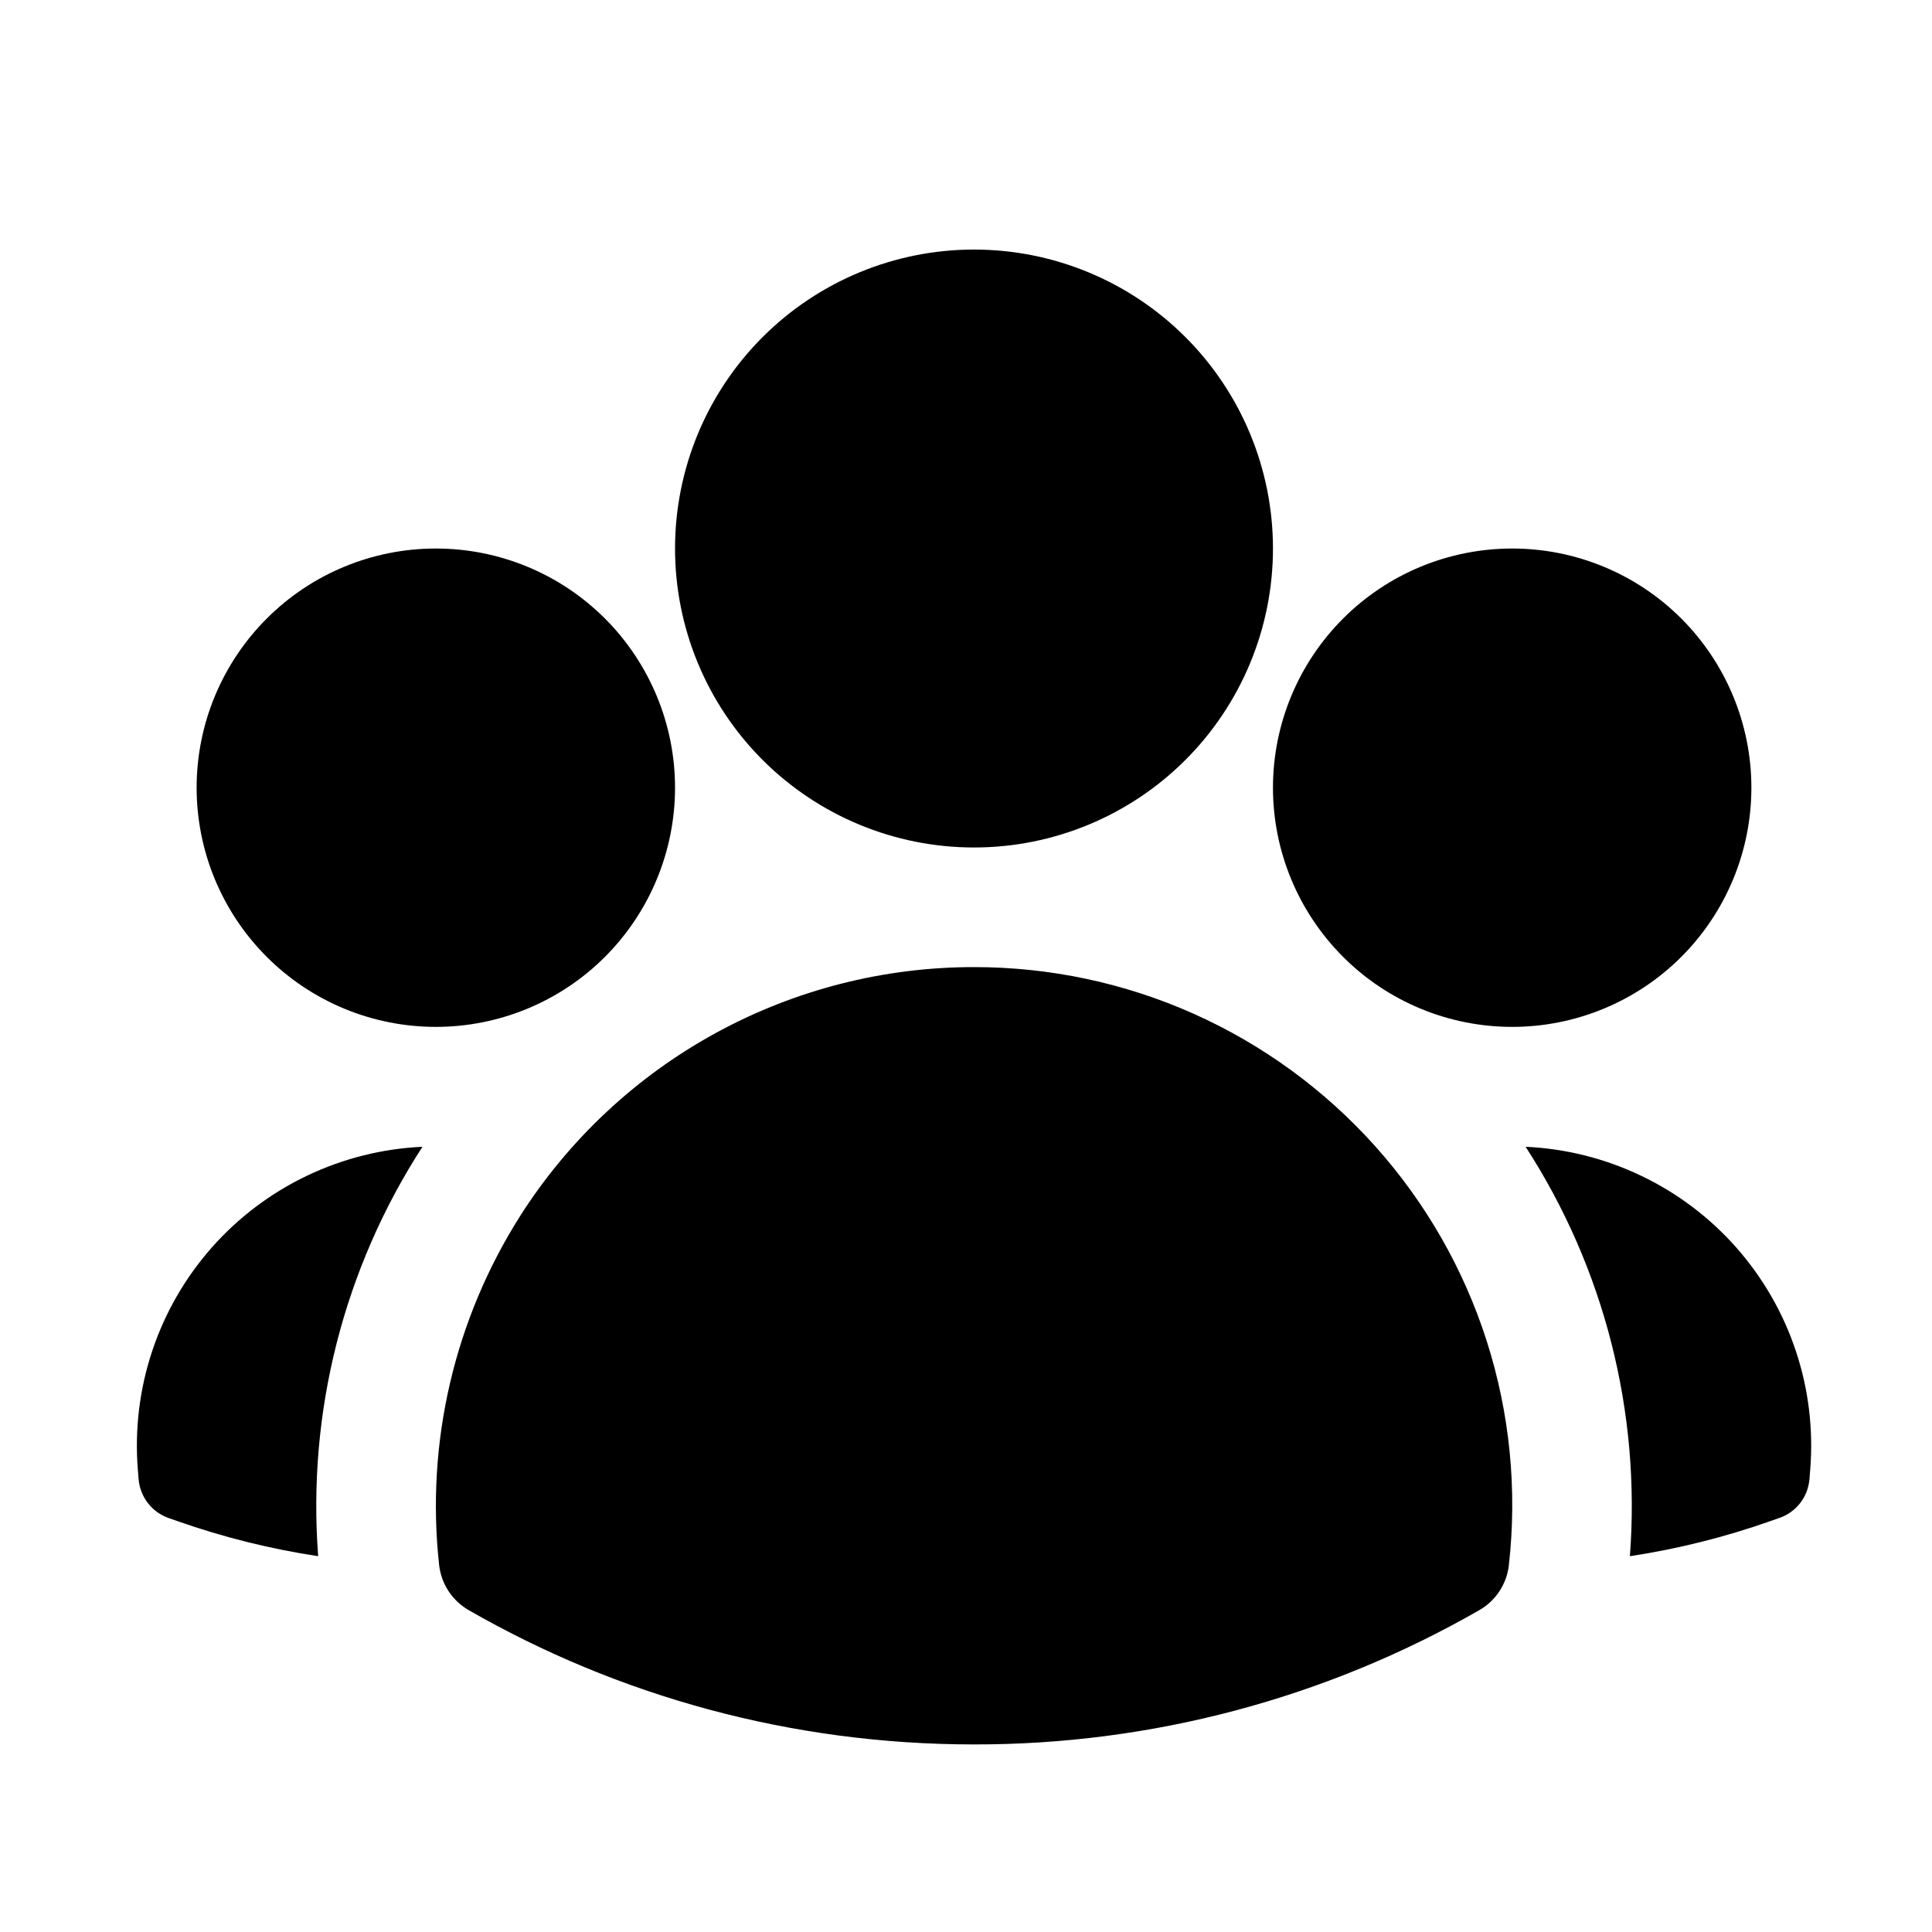 <svg width="35" height="35" viewBox="0 0 35 35" fill="currentColor" xmlns="http://www.w3.org/2000/svg">
<path fill-rule="evenodd" clip-rule="evenodd" d="M12.229 9.937C12.229 8.5 12.799 7.123 13.815 6.107C14.831 5.091 16.209 4.521 17.645 4.521C19.082 4.521 20.459 5.091 21.475 6.107C22.491 7.123 23.061 8.5 23.061 9.937C23.061 11.373 22.491 12.751 21.475 13.767C20.459 14.783 19.082 15.353 17.645 15.353C16.209 15.353 14.831 14.783 13.815 13.767C12.799 12.751 12.229 11.373 12.229 9.937ZM23.061 14.27C23.061 13.121 23.518 12.019 24.331 11.206C25.143 10.393 26.245 9.937 27.395 9.937C28.544 9.937 29.646 10.393 30.459 11.206C31.271 12.019 31.728 13.121 31.728 14.27C31.728 15.419 31.271 16.521 30.459 17.334C29.646 18.147 28.544 18.603 27.395 18.603C26.245 18.603 25.143 18.147 24.331 17.334C23.518 16.521 23.061 15.419 23.061 14.27ZM3.562 14.27C3.562 13.121 4.019 12.019 4.832 11.206C5.644 10.393 6.746 9.937 7.896 9.937C9.045 9.937 10.147 10.393 10.96 11.206C11.772 12.019 12.229 13.121 12.229 14.27C12.229 15.419 11.772 16.521 10.96 17.334C10.147 18.147 9.045 18.603 7.896 18.603C6.746 18.603 5.644 18.147 4.832 17.334C4.019 16.521 3.562 15.419 3.562 14.27ZM9.427 22.022C10.308 20.641 11.523 19.505 12.959 18.718C14.396 17.931 16.007 17.519 17.645 17.52C19.017 17.519 20.374 17.807 21.626 18.366C22.879 18.926 23.999 19.744 24.914 20.766C25.829 21.788 26.518 22.992 26.935 24.299C27.352 25.606 27.488 26.986 27.335 28.35C27.317 28.519 27.258 28.682 27.165 28.824C27.072 28.967 26.946 29.085 26.798 29.17C24.013 30.768 20.856 31.607 17.645 31.602C14.316 31.602 11.189 30.718 8.492 29.17C8.344 29.085 8.219 28.967 8.125 28.824C8.032 28.682 7.974 28.519 7.955 28.35C7.712 26.135 8.231 23.904 9.427 22.023V22.022Z" fill="currentColor"/>
<path d="M7.653 20.775C6.229 22.974 5.565 25.58 5.764 28.192C4.897 28.061 4.044 27.848 3.216 27.557L3.05 27.499C2.902 27.446 2.772 27.352 2.677 27.227C2.581 27.102 2.524 26.952 2.511 26.796L2.497 26.621C2.439 25.896 2.527 25.166 2.757 24.476C2.986 23.786 3.353 23.149 3.834 22.603C4.315 22.058 4.901 21.615 5.558 21.301C6.214 20.987 6.927 20.808 7.653 20.775ZM29.527 28.192C29.726 25.58 29.062 22.974 27.638 20.775C28.364 20.808 29.077 20.987 29.733 21.301C30.39 21.615 30.976 22.058 31.457 22.603C31.938 23.149 32.305 23.786 32.534 24.476C32.764 25.166 32.852 25.896 32.794 26.621L32.78 26.796C32.767 26.952 32.71 27.102 32.614 27.226C32.519 27.351 32.389 27.445 32.241 27.497L32.075 27.555C31.256 27.844 30.405 28.059 29.527 28.192Z" fill="currentColor"/>
</svg>
